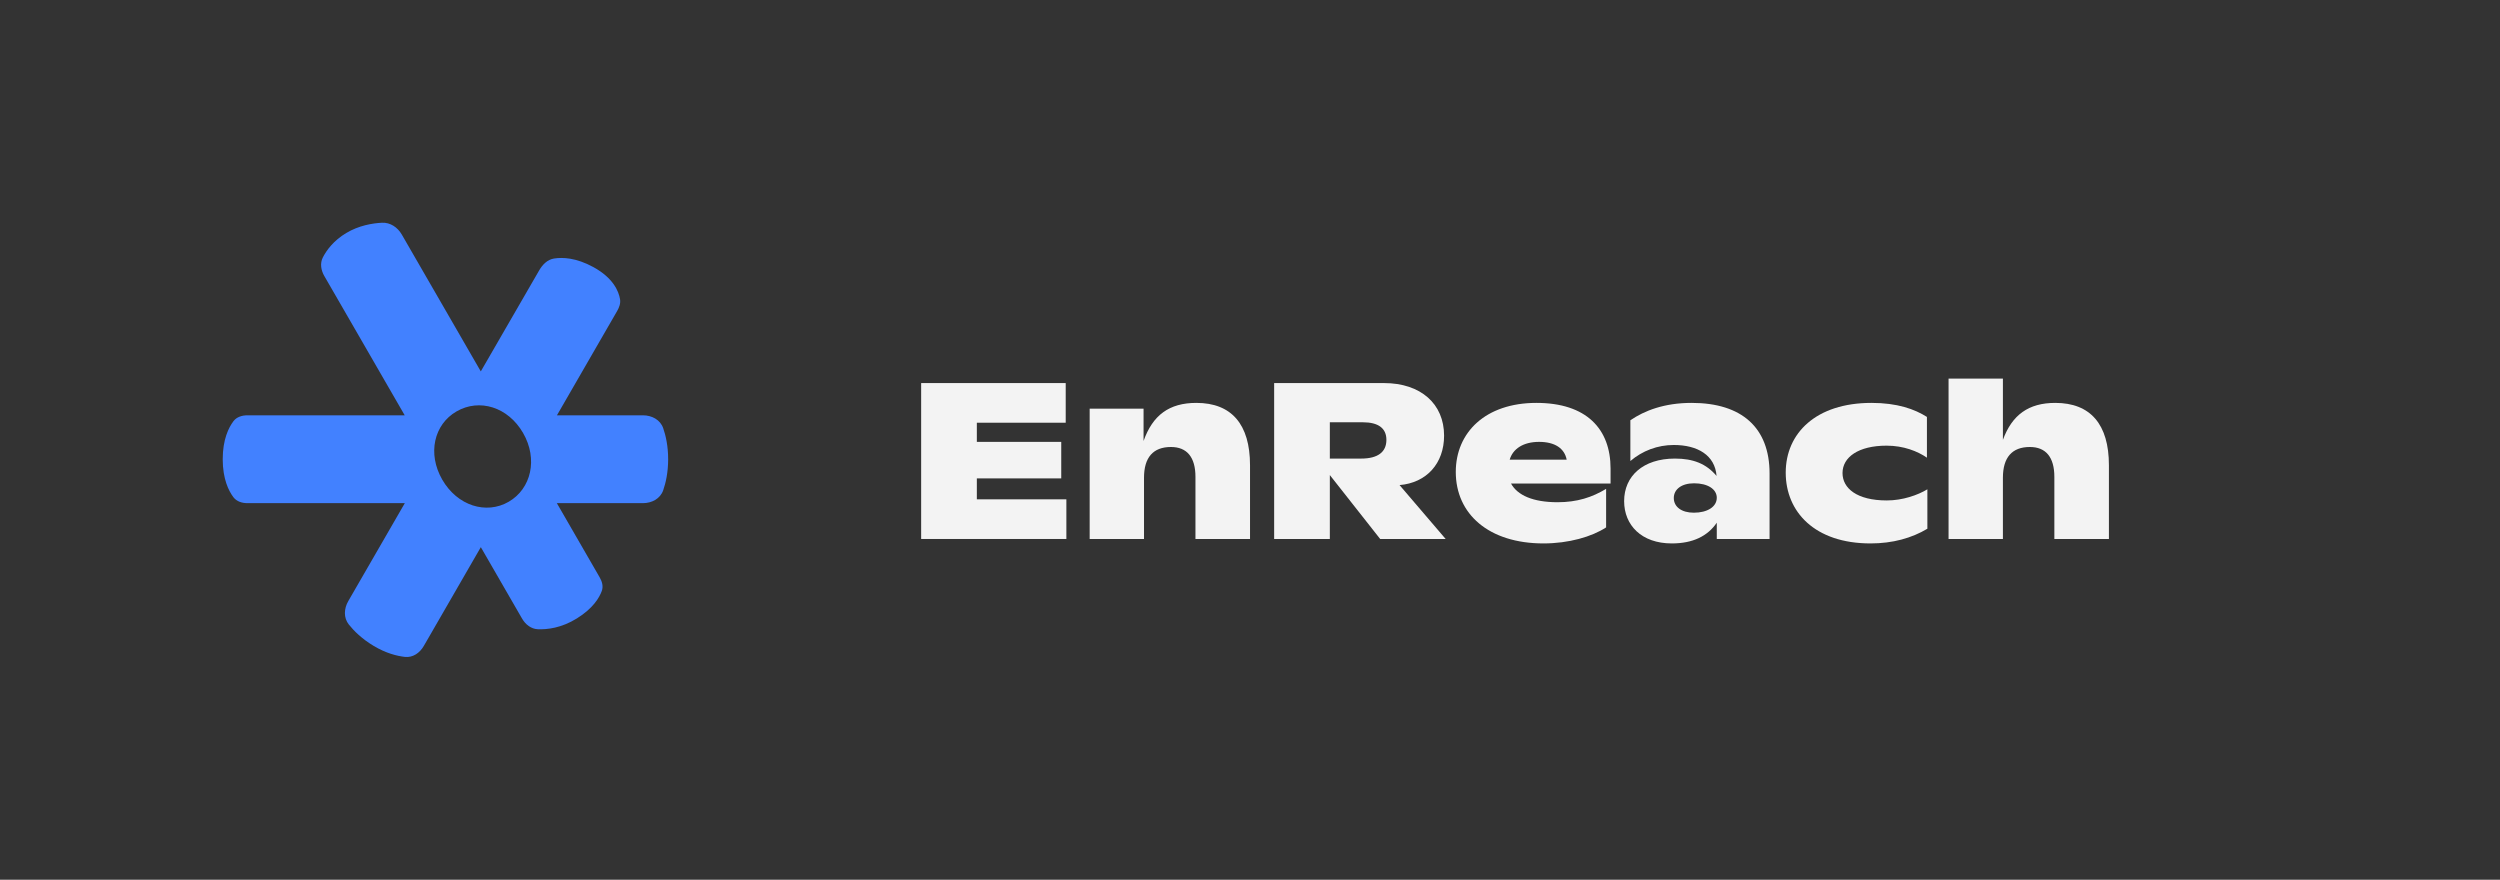 <svg width="449" height="158" viewBox="0 0 449 158" fill="none" xmlns="http://www.w3.org/2000/svg">
    <rect x="0" y="0" width="449" height="158" fill="#333333" stroke="none"/>
    <path fill-rule="evenodd" clip-rule="evenodd"
        d="M44.451 90.367C43.477 90.367 42.507 90.079 41.922 89.301C41.069 88.166 40 86.035 40 82.477C40 78.92 41.069 76.788 41.922 75.654C42.507 74.876 43.477 74.588 44.451 74.588L72.686 74.588L58.251 49.581C57.648 48.537 57.436 47.292 57.99 46.222C58.647 44.952 59.895 43.218 62.185 41.849C64.445 40.498 66.87 40.094 68.599 40.005C70.103 39.927 71.417 40.832 72.17 42.137L86.352 66.704L96.836 48.559C97.437 47.519 98.309 46.623 99.494 46.432C101.008 46.188 103.445 46.265 106.554 47.961C110.166 49.932 111.122 52.34 111.358 53.728C111.484 54.472 111.22 55.2 110.842 55.854L100.028 74.588L115.464 74.588C117.071 74.588 118.588 75.385 119.112 76.904C119.571 78.231 120 80.108 120 82.477C120 84.847 119.571 86.723 119.112 88.05C118.588 89.57 117.071 90.367 115.464 90.367L100.011 90.367L107.709 103.704C108.142 104.453 108.38 105.317 108.085 106.131C107.641 107.354 106.505 109.273 103.596 111.076C100.811 112.803 98.249 113.08 96.599 113.011C95.367 112.96 94.365 112.145 93.749 111.077L86.357 98.271L76.114 116.016C75.395 117.262 74.15 118.144 72.72 117.98C71.3 117.819 69.323 117.328 67.115 116.007C64.981 114.731 63.551 113.297 62.646 112.16C61.679 110.945 61.775 109.299 62.551 107.955L72.704 90.367L44.451 90.367ZM91.358 90.118C95.407 87.779 96.647 82.444 93.947 77.766C91.247 73.088 86.103 71.516 81.991 73.891C77.941 76.229 76.731 81.471 79.431 86.149C82.131 90.826 87.308 92.456 91.358 90.118Z"
        fill="#4281FF" />
    <path
        d="M349.962 96.8V68H359.722V79C361.362 74.52 364.322 72.36 369.122 72.36C375.442 72.36 378.762 76.2 378.762 83.56V96.8H368.962V85.64C368.962 82.12 367.442 80.28 364.562 80.28C361.362 80.28 359.722 82.16 359.722 85.8V96.8H349.962Z"
        fill="#F3F3F3" />
    <path
        d="M335.956 97.6C325.916 97.6 320.716 91.92 320.716 84.88C320.716 77.8 326.156 72.36 336.116 72.36C340.756 72.36 343.876 73.48 346.076 74.88V82.2C344.396 81.04 341.876 80.04 338.836 80.04C333.756 80.04 330.916 82.12 330.916 84.96C330.916 87.68 333.476 89.88 338.876 89.88C341.716 89.88 344.436 88.92 346.156 87.88V94.96C343.356 96.64 339.916 97.6 335.956 97.6Z"
        fill="#F3F3F3" />
    <path
        d="M300.254 97.6C294.814 97.6 291.694 94.32 291.694 90C291.694 85.52 295.094 82.36 300.814 82.36C304.094 82.36 306.454 83.28 308.294 85.48C308.014 81.76 304.894 79.92 300.614 79.92C297.694 79.92 294.974 80.96 292.814 82.8V75.48C295.334 73.76 298.894 72.36 303.814 72.36C312.854 72.36 317.814 76.84 317.814 85.04V96.8H308.334V93.88C306.694 96.28 304.054 97.6 300.254 97.6ZM304.214 92.08C306.614 92.08 308.334 91.04 308.334 89.4C308.334 87.84 306.694 86.8 304.254 86.8C302.014 86.8 300.614 87.88 300.614 89.44C300.614 91.04 302.014 92.08 304.214 92.08Z"
        fill="#F3F3F3" />
    <path
        d="M277.218 97.6C267.378 97.6 261.458 92.32 261.458 84.76C261.458 77.64 266.818 72.36 275.938 72.36C284.938 72.36 289.258 77.04 289.258 84.16V86.84H271.378C272.538 88.96 275.338 90.2 279.738 90.2C283.258 90.2 285.938 89.32 288.458 87.8V94.72C285.898 96.4 281.738 97.6 277.218 97.6ZM271.138 82.56H281.378C280.978 80.52 279.258 79.36 276.418 79.36C273.538 79.36 271.698 80.64 271.138 82.56Z"
        fill="#F3F3F3" />
    <path
        d="M228.838 96.8V68.8H248.558C255.198 68.8 259.358 72.56 259.358 78.24C259.358 83.24 256.198 86.72 251.358 87.12L259.638 96.8H247.878L238.838 85.32V96.8H228.838ZM238.838 82.36H244.478C247.438 82.36 248.998 81.2 248.998 79C248.998 76.92 247.558 75.84 244.758 75.84H238.838V82.36Z"
        fill="#F3F3F3" />
    <path
        d="M195.704 96.8V73.4H205.384V79.2C207.024 74.56 209.984 72.36 214.864 72.36C221.184 72.36 224.504 76.2 224.504 83.56V96.8H214.704V85.64C214.704 82.12 213.184 80.28 210.304 80.28C207.104 80.28 205.464 82.16 205.464 85.8V96.8H195.704Z"
        fill="#F3F3F3" />
    <path d="M165.44 96.8V68.8H191.4V75.92H175.44V79.36H190.6V85.92H175.44V89.68H191.52V96.8H165.44Z"
        fill="#F3F3F3" />
</svg>